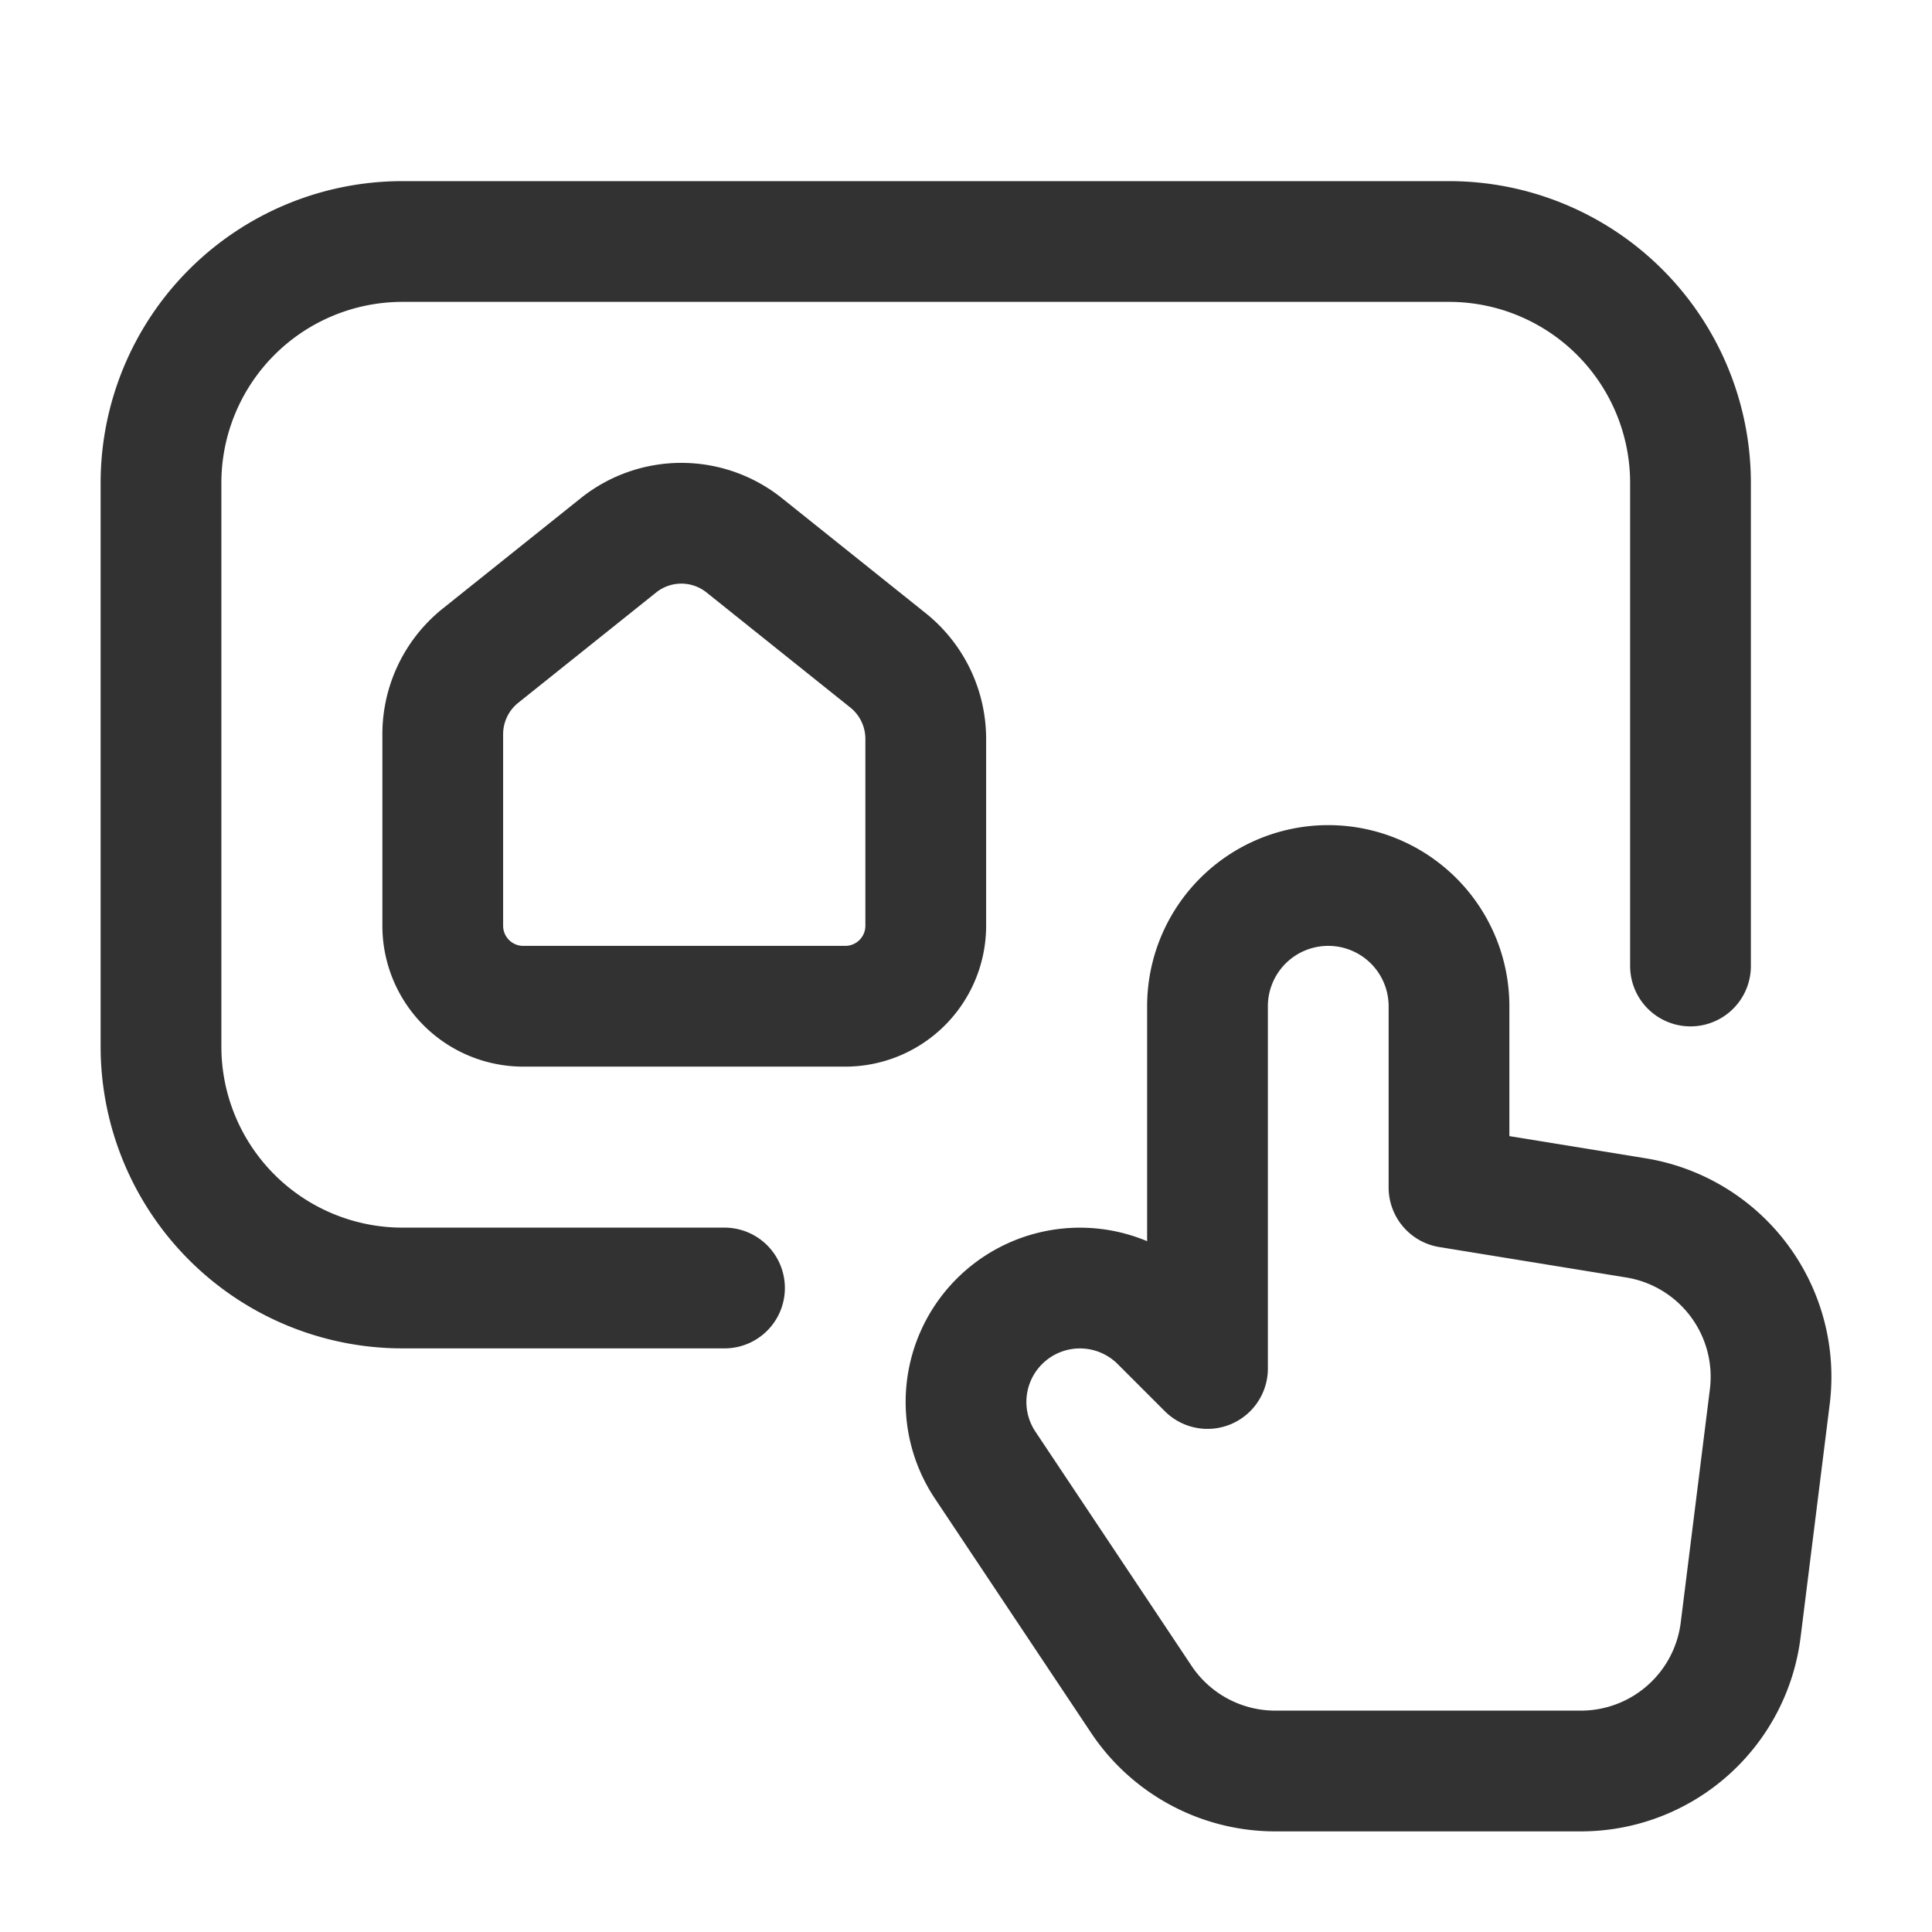 <svg id="Layer_3" data-name="Layer 3" xmlns="http://www.w3.org/2000/svg" viewBox="0 0 24 24"><path d="M15,17l-.585-.585a1.414,1.414,0,0,0-2,0h0a1.414,1.414,0,0,0-.177,1.785l1.94,2.91A2,2,0,0,0,15.842,22h3.796a2,2,0,0,0,1.985-1.752l.362-2.897a2,2,0,0,0-1.663-2.222L18,14.751V12.5A1.5,1.5,0,0,0,16.5,11h0A1.5,1.5,0,0,0,15,12.5Z" fill="none" stroke="#323232" stroke-linecap="round" stroke-linejoin="round" stroke-width="1.5"/><path d="M9,16H5a3,3,0,0,1-3-3V6A3,3,0,0,1,5,3H18a3,3,0,0,1,3,3v6" fill="none" stroke="#323232" stroke-linecap="round" stroke-linejoin="round" stroke-width="1.5"/><path d="M10.5,12.5h-4a1,1,0,0,1-1-1V9.121a1.25,1.25,0,0,1,.469-.976l1.714-1.371a1.25,1.25,0,0,1,1.562,0l1.786,1.429a1.25,1.25,0,0,1,.469.976V11.5A1,1,0,0,1,10.5,12.5Z" fill="none" stroke="#323232" stroke-linecap="round" stroke-linejoin="round" stroke-width="1.5"/><path d="M0,0H24V24H0Z" fill="none"/></svg>
